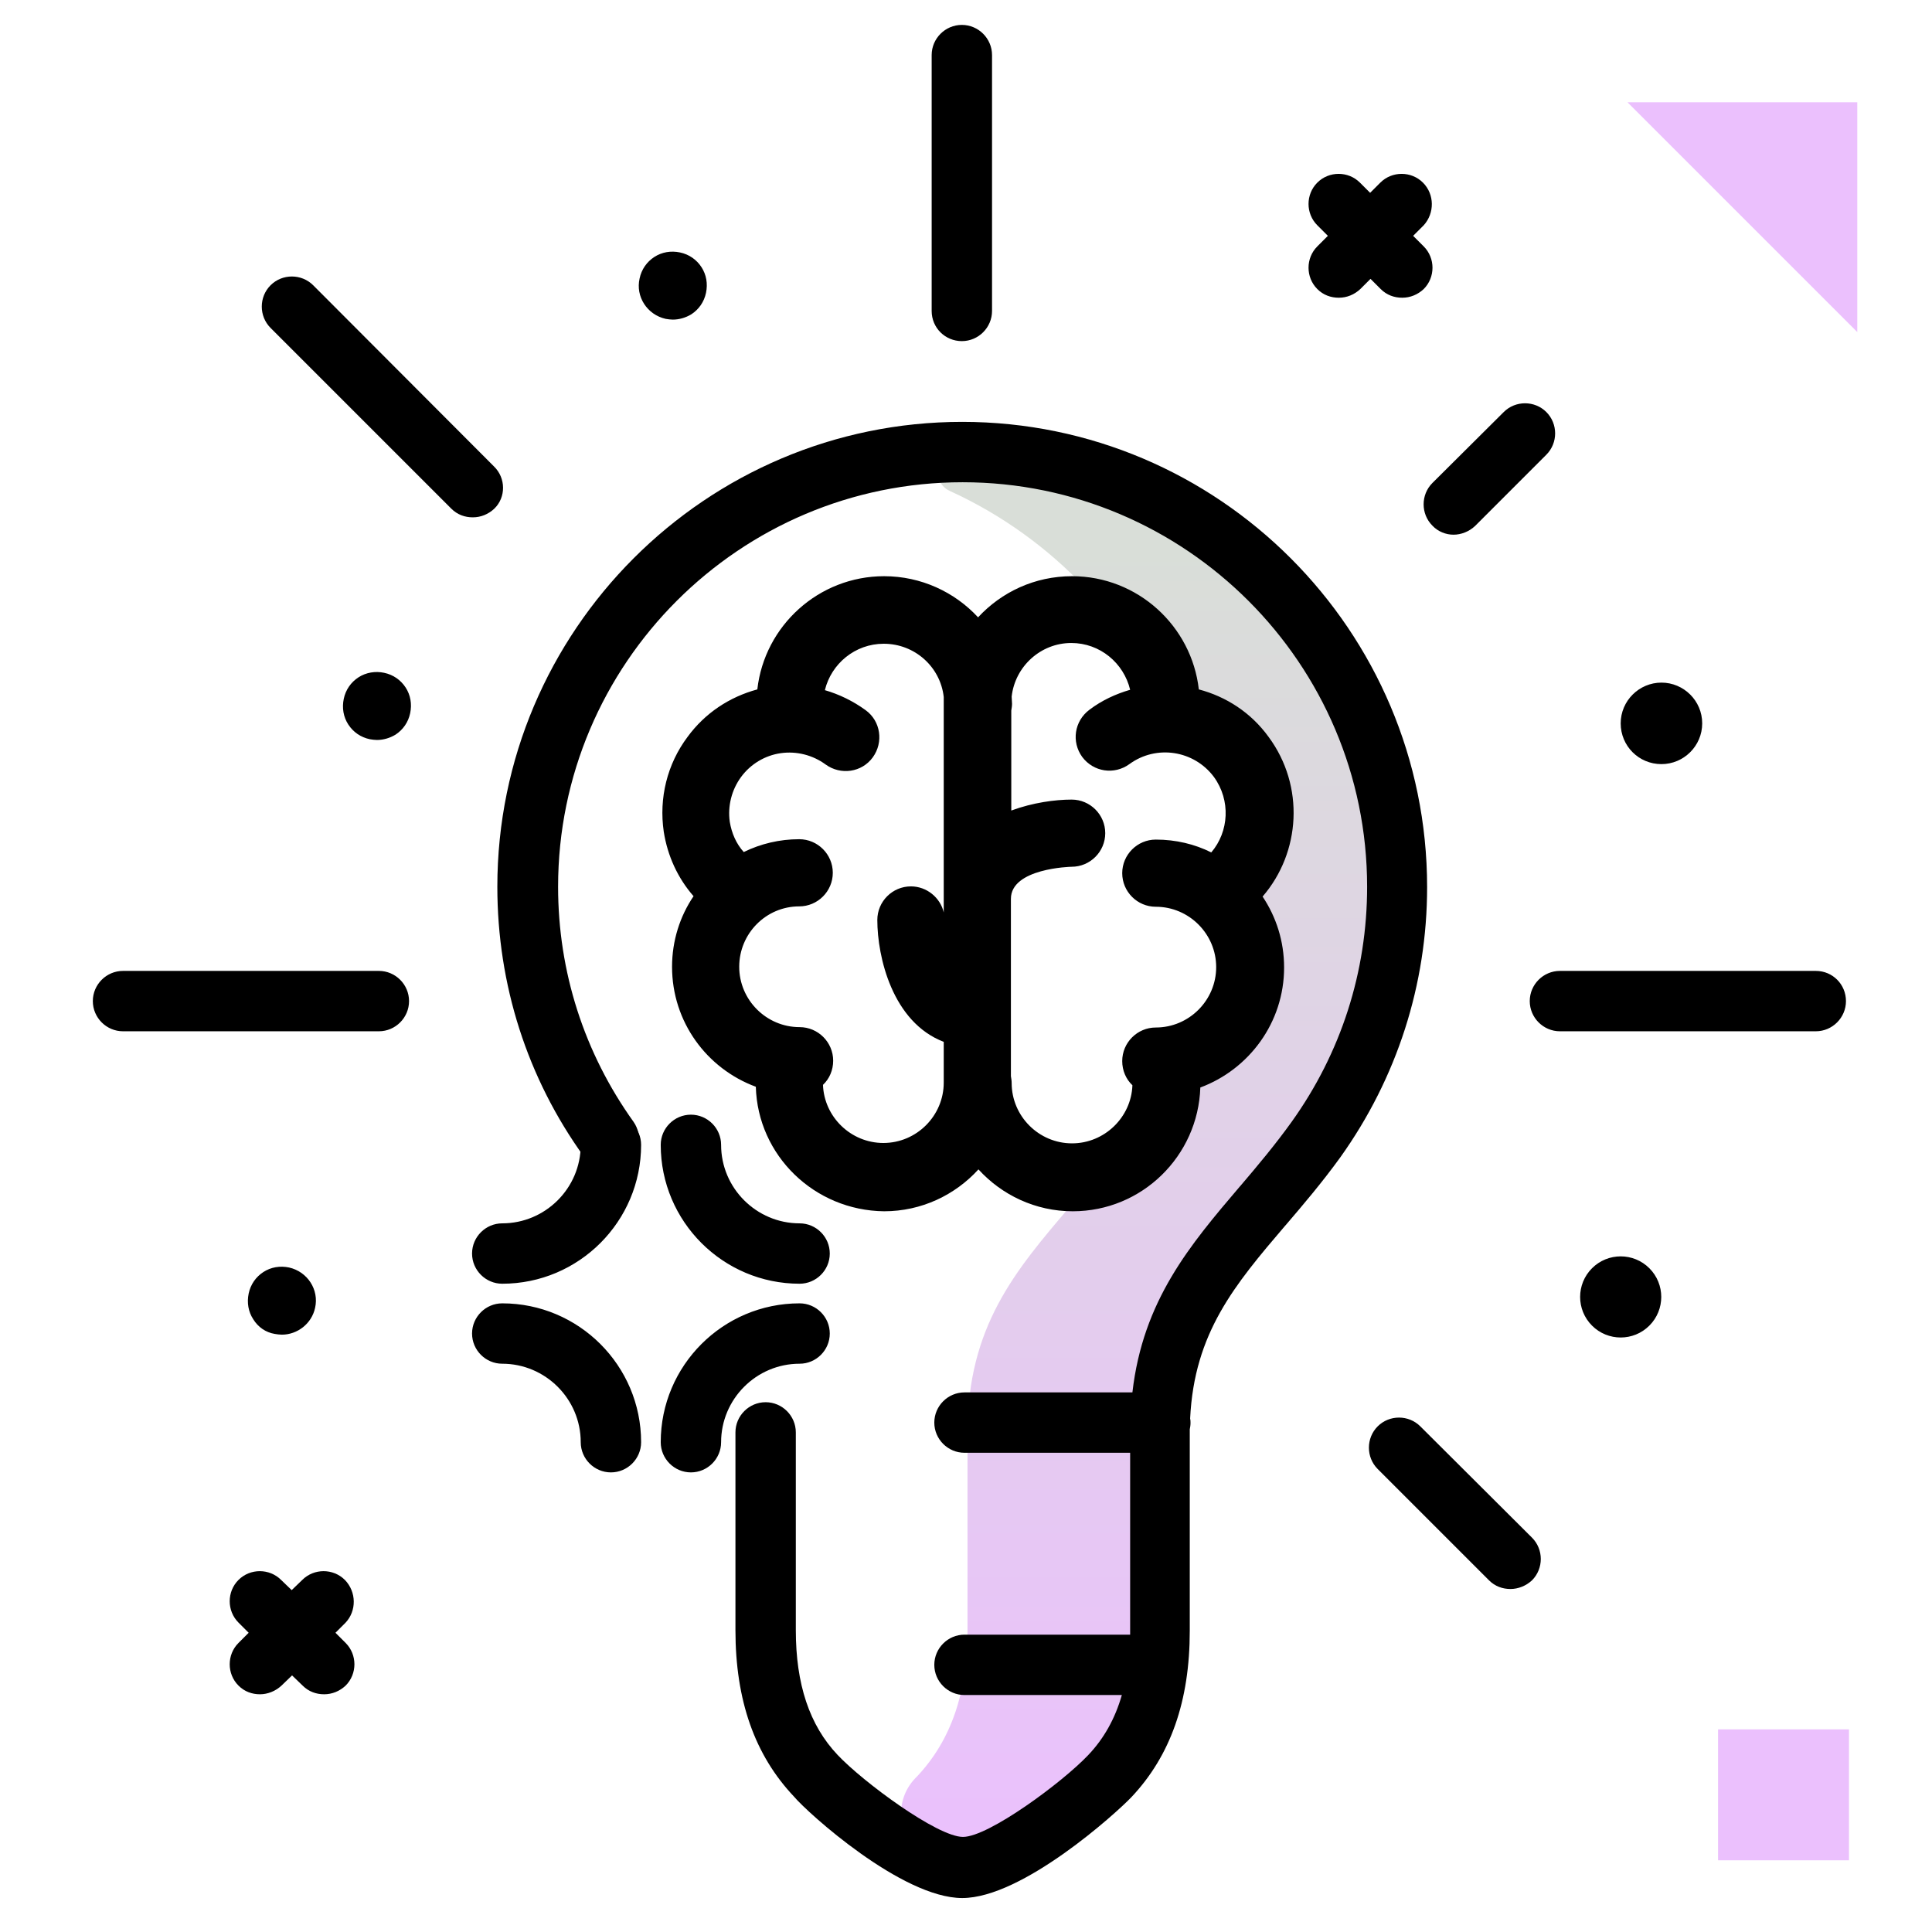 <svg version="1.1" id="Layer_1" xmlns="http://www.w3.org/2000/svg" xmlns:xlink="http://www.w3.org/1999/xlink" x="0px" y="0px" viewBox="0 0 512 512" enable-background="new 0 0 512 512" xml:space="preserve">
<linearGradient id="SVGID_1_" gradientUnits="userSpaceOnUse" x1="304.497" y1="493.807" x2="304.497" y2="144.244" class="gradient-element">
	<stop offset="0" class="primary-color-gradient" style="stop-color: #ebc0fd"></stop>
	<stop offset="1" class="secondary-color-gradient" style="stop-color: #d9ded8"></stop>
</linearGradient>
<path fill="url(#SVGID_1_)" d="M255,119.8c-0.4,0-0.7,0-1.1,0c-5.8,0.1-7.4,7.9-2.2,10.3c27.4,12.5,49,35.4,59.9,63.6
	c2.4,6.2,14.9-1.6,17.3,16.5c2.3,18-9.6,17.2-9.6,24.8c0,7.5,16.6,11.1,9.6,27.7c-6.9,16.5-17,13.9-18,15.6
	c-4.7,7.7-7.7,16.3-13.1,23.7c-4.5,6.3-9.4,12.1-14.2,17.7c-14.6,17.1-27.2,31.9-27.2,60v52.4c0,16.5-4.4,29.1-13.3,38.6
	c-0.1,0.1-0.3,0.3-0.4,0.4c-6.6,6.7-4.6,18,4,21.7c3.1,1.3,5.9,2.1,8.2,2.1c11.3,0,33.5-18.4,39-24.2c9-9.5,13.3-22.1,13.3-38.6
	v-52.4c0-28.1,12.6-42.9,27.2-60c4.7-5.6,9.6-11.3,14.2-17.7c14.1-19.8,21.6-43.1,21.5-67.5C369.9,170.8,318.7,119.8,255,119.8z"></path>
<path d="M108.4,265.3c0,4.4-3.6,8-8,8H32.6c-4.4,0-8-3.6-8-8s3.6-8,8-8h67.8C104.8,257.3,108.4,260.9,108.4,265.3z M481.2,257.3
	h-67.8c-4.4,0-8,3.6-8,8s3.6,8,8,8h67.8c4.4,0,8-3.6,8-8S485.7,257.3,481.2,257.3z M385.2,141.7c2,0,4.1-0.8,5.7-2.3l18.9-18.9
	c3.1-3.1,3.1-8.2,0-11.3c-3.1-3.1-8.2-3.1-11.3,0L379.6,128c-3.1,3.1-3.1,8.2,0,11.3C381.1,140.9,383.2,141.7,385.2,141.7z
	 M130.9,123.6L83,75.6c-3.1-3.1-8.2-3.1-11.3,0c-3.1,3.1-3.1,8.2,0,11.3l47.9,47.9c1.6,1.6,3.6,2.3,5.7,2.3s4.1-0.8,5.7-2.3
	C134.1,131.8,134.1,126.7,130.9,123.6z M376.4,378c-3.1-3.1-8.2-3.1-11.3,0c-3.1,3.1-3.1,8.2,0,11.3l29.5,29.5
	c1.6,1.6,3.6,2.3,5.7,2.3c2,0,4.1-0.8,5.7-2.3c3.1-3.1,3.1-8.2,0-11.3L376.4,378z M254.9,90.4c4.4,0,8-3.6,8-8V14.6c0-4.4-3.6-8-8-8
	s-8,3.6-8,8v67.8C246.9,86.9,250.5,90.4,254.9,90.4z M255,111.8c-67.9,0-123.2,55.3-123.2,123.2c0,25.9,7.9,50.7,23,71.6
	c2.6,3.6,7.6,4.4,11.2,1.9c3.6-2.6,4.4-7.6,1.9-11.2c-13.1-18.3-20-39.8-20-62.3c0-59.1,48.1-107.2,107.2-107.2
	s107.2,48.1,107.2,107.2c0,22.5-6.9,44-20,62.3c-4.3,6-9,11.6-13.6,17l-0.1,0.1c-13.2,15.5-25.7,30.2-28.5,54.6h-44.5
	c-4.4,0-8,3.6-8,8s3.6,8,8,8h43.9v47c0,0.4,0,0.8,0,1.2h-43.9c-4.4,0-8,3.6-8,8s3.6,8,8,8h41.7c-1.8,6.3-4.8,11.6-8.9,15.9
	c-6.8,7.2-26.4,21.7-33.2,21.7c-6.8,0-26.5-14.6-33.2-21.7c-7.5-7.9-11.1-18.8-11.1-33.1v-52.4c0-4.4-3.6-8-8-8s-8,3.6-8,8v52.4
	c0,18.6,5.1,33.1,15.5,44.1C214,480.4,239,503,255,503c16,0,40.9-22.6,44.8-26.7c10.4-11,15.5-25.5,15.5-44.1v-52.4c0-0.3,0-0.6,0-1
	c0.1-0.5,0.2-1.1,0.2-1.7c0-0.4,0-0.8-0.1-1.2c1.1-22.7,11.8-35.4,25.2-51.1l0.1-0.1c4.8-5.6,9.8-11.5,14.5-18
	c15-21,23-45.8,23-71.6C378.2,167.1,322.9,111.8,255,111.8z M200.3,288c-13-4.8-22.2-17.2-22.2-31.8c0-6.9,2.1-13.4,5.7-18.7
	c-4.2-4.8-6.9-10.7-7.9-17.1c-1.3-8.9,0.9-17.9,6.3-25.1c4.6-6.3,11.1-10.6,18.5-12.6c1.9-16.9,16.3-30,33.6-30
	c9.8,0,18.7,4.2,24.9,10.9c6.2-6.7,15-10.9,24.9-10.9c17.4,0,31.7,13.2,33.6,30c7.2,1.9,13.8,6.1,18.5,12.6
	c9.6,13,8.5,30.6-1.6,42.3c3.6,5.4,5.7,11.8,5.7,18.8c0,14.6-9.3,27-22.2,31.8c-0.6,18.2-15.5,32.8-33.8,32.8
	c-9.9,0-18.8-4.3-25-11.1c-6.2,6.8-15.1,11.1-25,11.1C215.8,320.8,200.8,306.2,200.3,288z M268.1,184.6c0,0.6,0.1,1.3,0.1,1.9
	c0,0.6-0.1,1.2-0.2,1.8v26.5c5.7-2.1,11.6-2.9,16-2.9c0,0,0,0,0,0c4.9,0,8.9,4,8.9,8.9c0,4.9-4,8.9-8.9,8.9
	c-0.3,0-16.1,0.4-16.1,8.5v47c0.1,0.6,0.2,1.2,0.2,1.8c0,8.8,7.2,16,16,16c8.6,0,15.7-6.9,16-15.4c-1.7-1.6-2.7-3.9-2.7-6.4
	c0-4.9,4-8.9,8.9-8.9c8.8,0,16-7.2,16-16c0-8.8-7.2-16-16-16c-4.9,0-8.9-4-8.9-8.9s4-8.9,8.9-8.9c5.3,0,10.3,1.2,14.7,3.4
	c4.7-5.5,5.2-13.8,0.7-20c-5.3-7.1-15.3-8.6-22.4-3.4c-4,2.9-9.5,2.1-12.5-1.9c-2.9-4-2.1-9.5,1.9-12.5c3.3-2.5,7-4.2,10.8-5.3
	c-1.7-7.1-8-12.4-15.6-12.4C275.8,170.4,269,176.6,268.1,184.6z M195.9,256.2c0,8.8,7.2,16,16,16c4.9,0,8.9,4,8.9,8.9
	c0,2.5-1,4.8-2.7,6.4c0.3,8.5,7.4,15.4,16,15.4c8.8,0,16-7.2,16-16c0,0,0,0,0,0v-10.8c-13.6-5.2-17.6-22.5-17.6-32.3
	c0-4.9,4-8.9,8.9-8.9c0,0,0,0,0,0c4.2,0,7.8,3,8.7,6.9v-55.4c0,0,0-0.1,0-0.1c0-0.6,0-1.1,0-1.6c-0.9-8-7.7-14.1-15.9-14.1
	c-7.6,0-13.9,5.3-15.6,12.3c3.8,1.1,7.5,2.9,10.8,5.3c4,2.9,4.8,8.5,1.9,12.5c-2.9,4-8.5,4.8-12.5,1.9c-3.4-2.5-7.7-3.6-11.9-3
	c-4.2,0.6-8,2.9-10.5,6.3c-2.5,3.4-3.6,7.7-3,11.9c0.5,3,1.7,5.8,3.7,8c4.5-2.2,9.5-3.4,14.7-3.4c4.9,0,8.9,4,8.9,8.9
	s-4,8.9-8.9,8.9C203,240.2,195.9,247.4,195.9,256.2z"></path>
<g>
	<path fill="#ebc0fd" class="primary-color" d="M490,493h-34.7v-34.7H490V493z"></path>
	<path fill="#ebc0fd" class="primary-color" d="M492.2,88l-60.9-60.9h60.9V88z"></path>
</g>
<path d="M133.1,340.2c-4.4,0-8-3.6-8-8s3.6-8,8-8c11.4,0,20.8-9.3,20.8-20.8c0-4.4,3.6-8,8-8s8,3.6,8,8
	C169.9,323.7,153.4,340.2,133.1,340.2z M219.9,332.2c0-4.4-3.6-8-8-8c-11.4,0-20.8-9.3-20.8-20.8c0-4.4-3.6-8-8-8s-8,3.6-8,8
	c0,20.3,16.5,36.8,36.8,36.8C216.3,340.2,219.9,336.6,219.9,332.2z M191.1,382.2c0-11.4,9.3-20.8,20.8-20.8c4.4,0,8-3.6,8-8
	s-3.6-8-8-8c-20.3,0-36.8,16.5-36.8,36.8c0,4.4,3.6,8,8,8S191.1,386.6,191.1,382.2z M169.9,382.2c0-20.3-16.5-36.8-36.8-36.8
	c-4.4,0-8,3.6-8,8s3.6,8,8,8c11.4,0,20.8,9.3,20.8,20.8c0,4.4,3.6,8,8,8S169.9,386.6,169.9,382.2z M67.1,349.6
	c-1.3-2-1.7-4.4-1.2-6.8c0.5-2.4,1.9-4.4,3.9-5.7c2-1.3,4.4-1.7,6.8-1.2c4.9,1.1,8,5.9,6.9,10.7c0,0,0,0,0,0
	c-0.9,4.2-4.7,7.1-8.8,7.1c-0.6,0-1.3-0.1-1.9-0.2C70.4,353.1,68.4,351.7,67.1,349.6z M185.9,70.8c1.3,2,1.7,4.4,1.2,6.8
	c-0.5,2.4-1.9,4.4-3.9,5.7c-1.5,0.9-3.2,1.4-4.9,1.4c-0.6,0-1.3-0.1-1.9-0.2c-4.9-1.1-8-5.9-6.9-10.7c0.5-2.4,1.9-4.4,3.9-5.7
	c2-1.3,4.4-1.7,6.8-1.2C182.6,67.4,184.6,68.8,185.9,70.8z M107.5,182.2c1.3,2,1.7,4.4,1.2,6.8c-0.5,2.4-1.9,4.4-3.9,5.7
	c-1.5,0.9-3.2,1.4-4.9,1.4c-0.6,0-1.3-0.1-1.9-0.2c-2.4-0.5-4.4-1.9-5.7-3.9s-1.7-4.4-1.2-6.8s1.9-4.4,3.9-5.7
	c2-1.3,4.5-1.7,6.8-1.2C104.2,178.8,106.2,180.2,107.5,182.2z M377.1,48.4c-3.1-3.1-8.2-3.1-11.3,0l-2.7,2.7l-2.7-2.7
	c-3.1-3.1-8.2-3.1-11.3,0c-3.1,3.1-3.1,8.2,0,11.3l2.8,2.8l-2.8,2.8c-3.1,3.1-3.1,8.2,0,11.3c1.6,1.6,3.6,2.3,5.7,2.3
	s4.1-0.8,5.7-2.3l2.7-2.7l2.7,2.7c1.6,1.6,3.6,2.3,5.7,2.3s4.1-0.8,5.7-2.3c3.1-3.1,3.1-8.2,0-11.3l-2.8-2.8l2.8-2.8
	C380.2,56.5,380.2,51.5,377.1,48.4z M421.9,336.1c-4.2,4.2-4.2,11,0,15.2c4.2,4.2,11,4.2,15.2,0c4.2-4.2,4.2-11,0-15.2
	S426.1,331.9,421.9,336.1z M91.4,418.7c-3.1-3.1-8.2-3.1-11.3,0l-2.8,2.7l-2.8-2.7c-3.1-3.1-8.2-3.1-11.3,0c-3.1,3.1-3.1,8.2,0,11.3
	l2.7,2.7l-2.7,2.7c-3.1,3.1-3.1,8.2,0,11.3c1.6,1.6,3.6,2.3,5.7,2.3c2,0,4.1-0.8,5.7-2.3l2.8-2.7l2.8,2.7c1.6,1.6,3.6,2.3,5.7,2.3
	s4.1-0.8,5.7-2.3c3.1-3.1,3.1-8.2,0-11.3l-2.7-2.7l2.7-2.7C94.5,426.9,94.5,421.9,91.4,418.7z M440.3,180.9
	c-5.9,0-10.8,4.8-10.8,10.8s4.8,10.8,10.8,10.8c5.9,0,10.8-4.8,10.8-10.8S446.2,180.9,440.3,180.9z"></path>
</svg>
